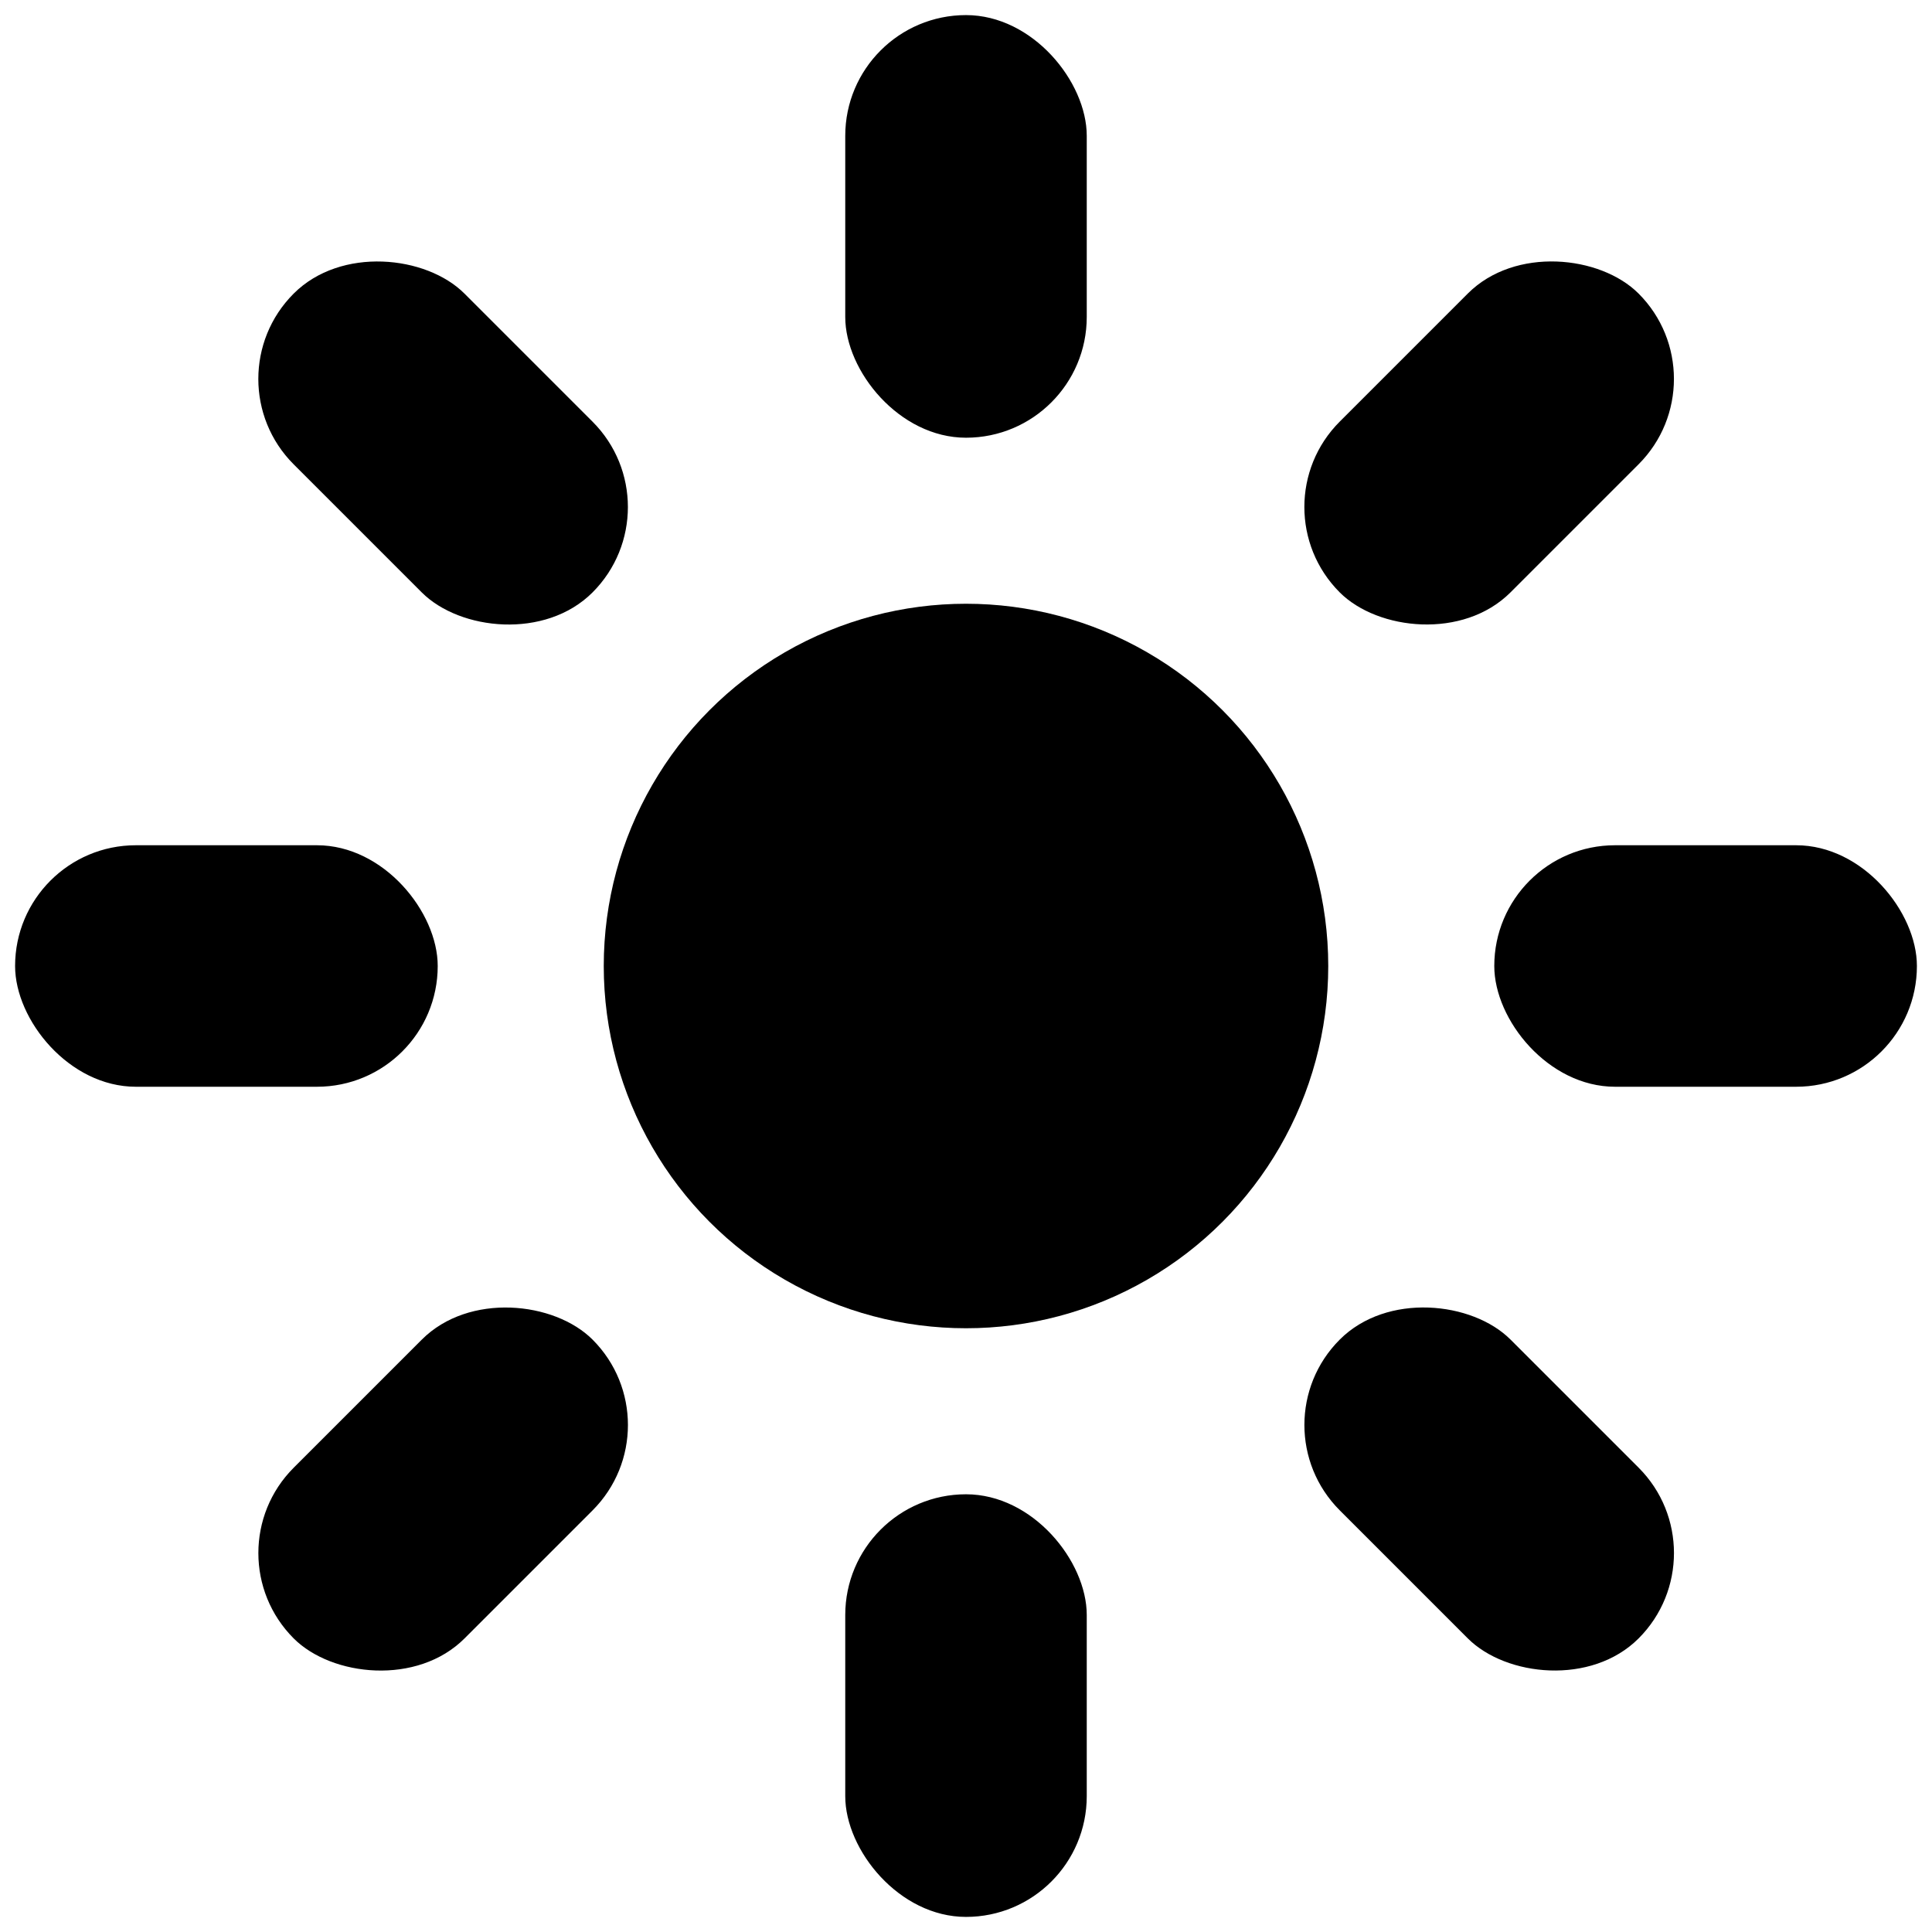 <svg xmlns="http://www.w3.org/2000/svg" viewBox="0 0 512 512" fill="currentcolor">
	<circle cx="256" cy="256" r="96"/>
	<rect x="224" y="4" width="64" height="112" rx="32" ry="32"/>
	<rect x="224" y="396" width="64" height="112" rx="32" ry="32"/>
	<rect x="4" y="224" width="112" height="64" rx="32" ry="32"/>
	<rect x="396" y="224" width="112" height="64" rx="32" ry="32"/>
	<rect x="85.4" y="61.4" width="64" height="112" rx="32" ry="32" transform="translate(-48.6 117.4) rotate(-45)"/>
	<rect x="362.6" y="338.6" width="64" height="112" rx="32" ry="32" transform="translate(-163.4 394.6) rotate(-45)"/>
	<rect x="61.4" y="362.6" width="112" height="64" rx="32" ry="32" transform="translate(-244.6 198.6) rotate(-45)"/>
	<rect x="338.6" y="85.4" width="112" height="64" rx="32" ry="32" transform="translate(32.6 313.4) rotate(-45)"/>
</svg>